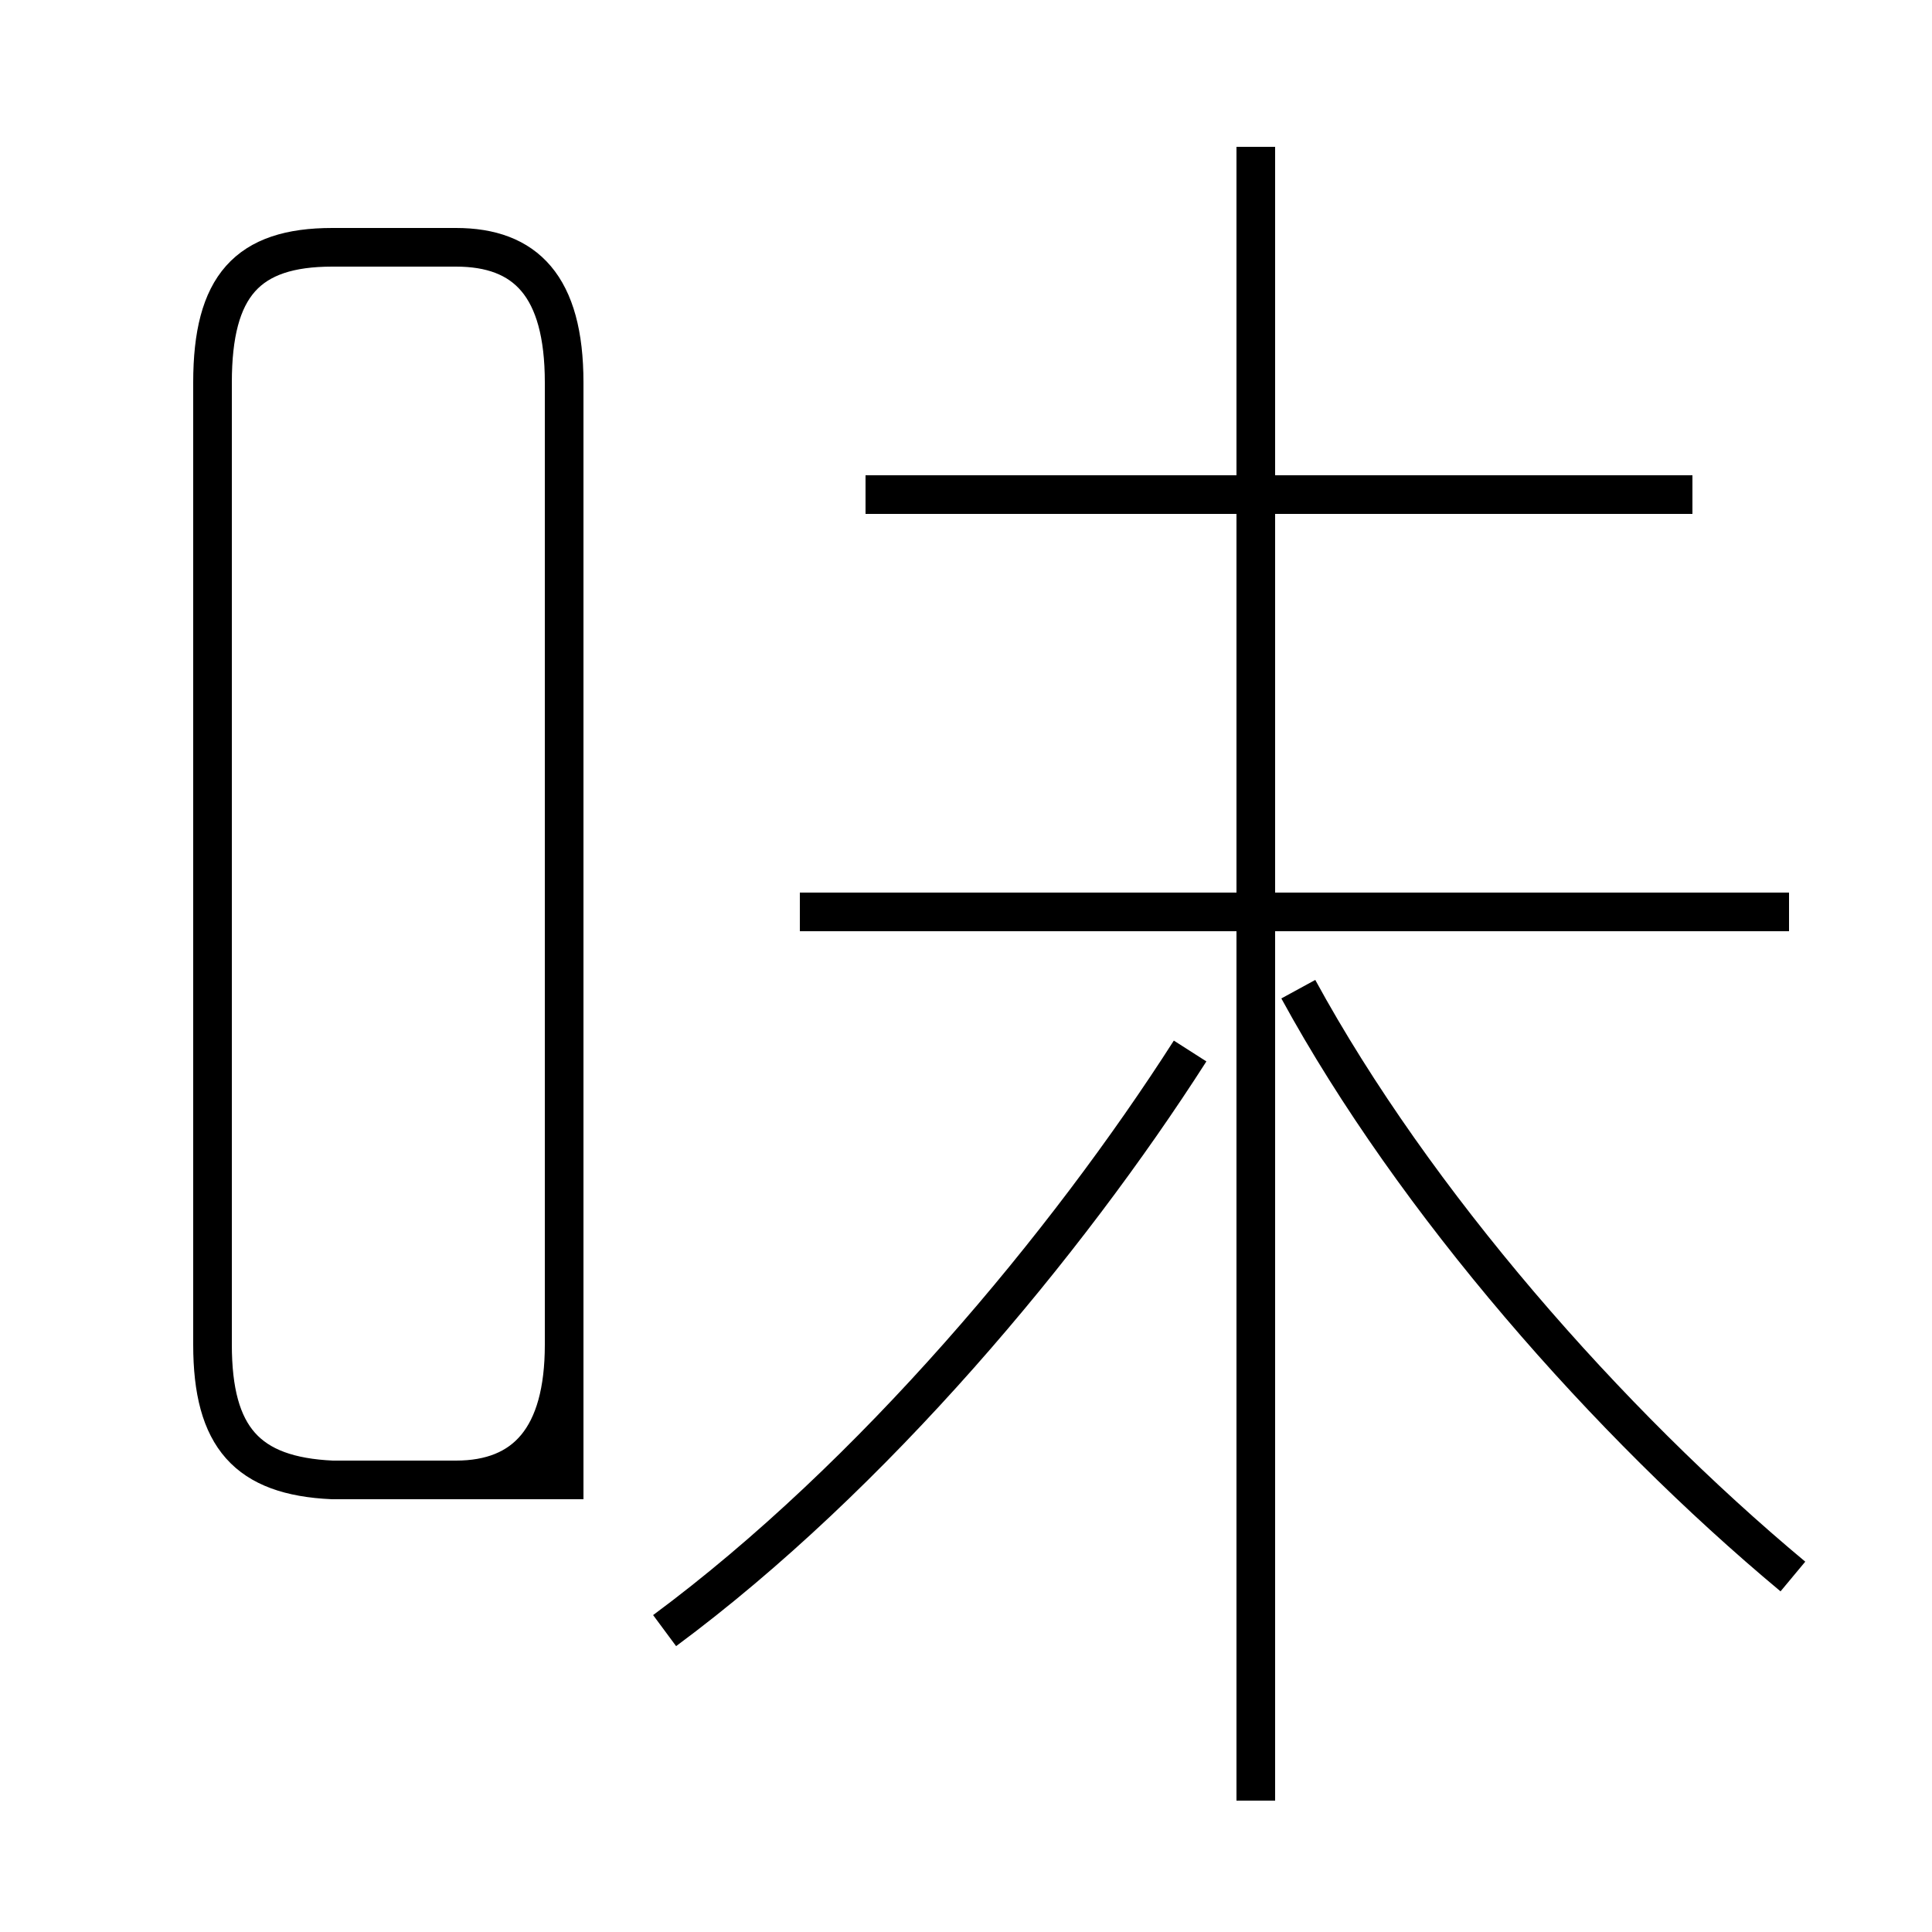 <?xml version='1.0' encoding='utf8'?>
<svg viewBox="0.0 -44.0 50.0 50.0" version="1.1" xmlns="http://www.w3.org/2000/svg">
<rect x="0.0" y="-44.0" width="50.0" height="50.0" fill="#808080" stroke="none"/>
<rect x="-1000" y="-1000" width="2000" height="2000" stroke="white" fill="white"/>
<g style="fill:none; stroke:#000000;  stroke-width:1">
<path d="M 14.6 5.7 L 14.6 34.1 C 14.6 36.6 13.6 37.6 11.8 37.6 L 8.6 37.6 C 6.4 37.6 5.5 36.6 5.5 34.1 L 5.5 9.2 C 5.5 6.8 6.4 5.8 8.6 5.7 L 11.8 5.7 C 13.6 5.7 14.6 6.8 14.6 9.2 L 14.6 34.1 C 14.6 36.6 13.6 37.6 11.8 37.6 L 8.6 37.6 C 6.4 37.6 5.5 36.6 5.5 34.1 L 5.5 9.2 C 5.5 6.8 6.4 5.8 8.6 5.7 Z M 43.8 31.2 L 22.4 31.2 M 46.3 20.4 L 20.7 20.4 M 32.5 -2.6 L 32.5 40.2 M 17.2 1.8 C 22.6 5.8 27.6 11.8 30.8 16.8 M 46.4 3.2 C 41.6 7.2 36.6 12.9 33.6 18.4" transform="scale(1, -1)" />
</g>
</svg>